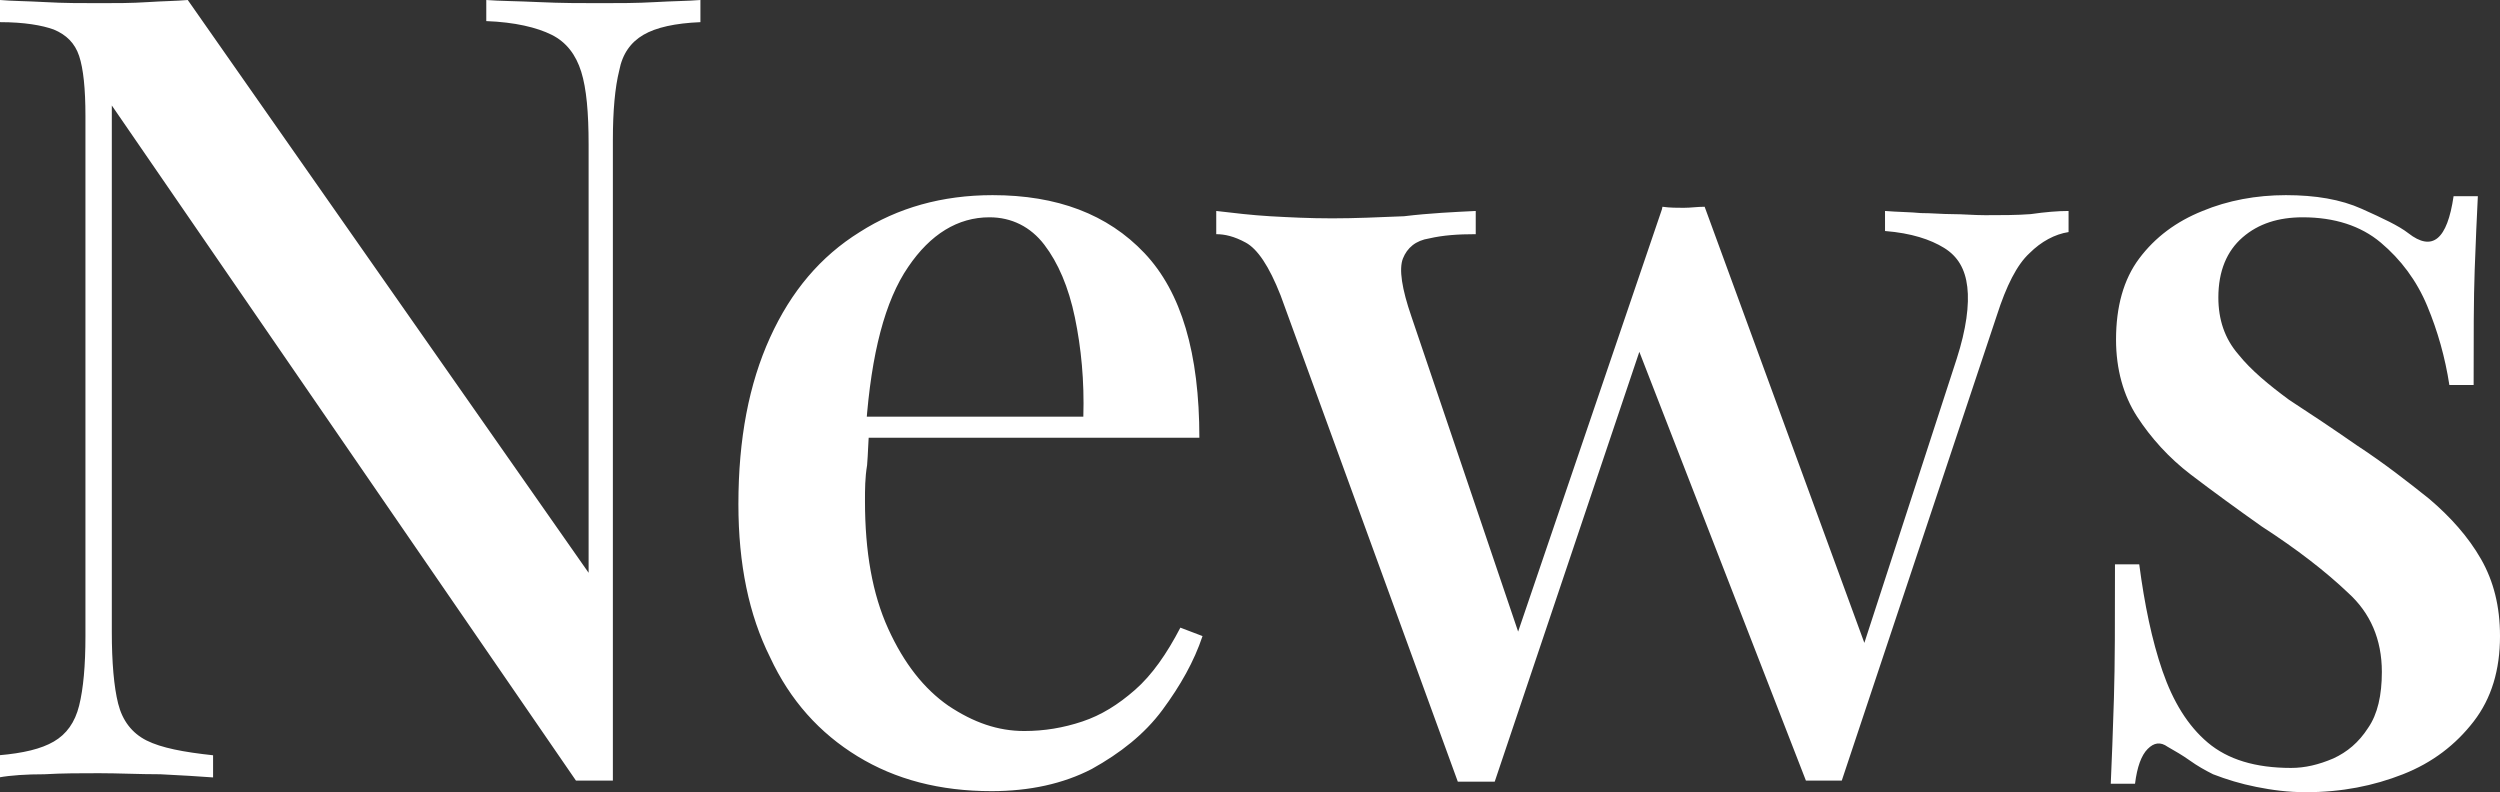 <svg version="1.1" xmlns="http://www.w3.org/2000/svg" xmlns:xlink="http://www.w3.org/1999/xlink" x="0px" y="0px" width="237px" height="75.1px" viewBox="0 0 237 75.1" xml:space="preserve"><rect x="0" y="0" width="237" height="75.1" fill="#333333" stroke="none"/><g><path fill="#fff" d="M66.4 0v2.1C64 2.2 62.2 2.6 61 3.3c-1.2.7-2 1.8-2.3 3.4-.4 1.6-.6 3.8-.6 6.6V74c-.6 0-1.1 0-1.7 0-.6 0-1.1 0-1.8 0L10.6 10v49.9c0 2.9.2 5.2.6 6.8.4 1.6 1.3 2.8 2.7 3.5 1.4.7 3.5 1.1 6.3 1.4v2.1c-1.3-.1-3-.2-5-.3-2 0-4-.1-5.8-.1-1.7 0-3.5 0-5.2.1-1.7 0-3.2.1-4.3.3v-2.1c2.3-.2 4-.6 5.2-1.3 1.2-.7 2-1.8 2.4-3.4.4-1.6.6-3.8.6-6.6V11c0-2.6-.2-4.5-.6-5.7-.4-1.2-1.2-2-2.4-2.5C4 2.4 2.3 2.1 0 2.1V0c1.1.1 2.5.1 4.3.2C6 .3 7.7.3 9.5.3c1.5 0 3 0 4.5-.1 1.5-.1 2.7-.1 3.8-.2l38 54.3V13.7c0-3-.2-5.3-.7-6.9-.5-1.6-1.4-2.8-2.8-3.5-1.4-.7-3.5-1.2-6.2-1.3V0c1.2.1 2.9.1 5 .2 2.1.1 4 .1 5.8.1 1.7 0 3.5 0 5.2-.1C63.8.1 65.2.1 66.4 0zM94.1 18.5c6.1 0 10.9 1.8 14.4 5.5 3.5 3.7 5.2 9.5 5.2 17.5H77.8l-.2-2h25.1c.1-3.4-.2-6.5-.8-9.4-.6-2.9-1.6-5.2-2.9-6.9-1.3-1.7-3.1-2.6-5.2-2.6-3 0-5.6 1.6-7.7 4.7-2.2 3.2-3.5 8.2-4 15.1l.3.5c-.1 1-.1 2-.2 3.2C82 45.3 82 46.4 82 47.5c0 4.8.7 8.8 2.2 12.1 1.5 3.3 3.4 5.7 5.7 7.3 2.4 1.6 4.7 2.4 7.2 2.4 1.9 0 3.7-.3 5.5-.9 1.8-.6 3.4-1.6 5-3 1.6-1.4 3-3.4 4.3-5.9l2.1.8c-.8 2.4-2.1 4.7-3.8 7-1.7 2.3-4 4.1-6.7 5.6-2.7 1.4-5.9 2.1-9.5 2.1-4.9 0-9.1-1.1-12.7-3.3-3.6-2.2-6.4-5.3-8.3-9.4C71 58.3 70 53.5 70 47.8c0-6.2 1-11.4 3-15.8 2-4.4 4.8-7.7 8.5-10C85.1 19.7 89.3 18.5 94.1 18.5zM139.9 20v2.2c-1.7 0-3.1.1-4.4.4-1.3.2-2.1.9-2.5 1.9-.4 1-.1 2.9.8 5.5l10.5 31-.9.4 14.2-41.7 2.1.9-18 53.5c-.6 0-1.1 0-1.7 0-.6 0-1.1 0-1.8 0L121.4 28c-1.1-2.8-2.2-4.4-3.3-5-1.1-.6-2-.8-2.8-.8V20c1.7.2 3.4.4 5.1.5 1.8.1 3.7.2 5.9.2 2.1 0 4.4-.1 6.8-.2C135.6 20.2 137.9 20.1 139.9 20zM196.1 20V22c-1.3.2-2.6.9-3.7 2-1.2 1.1-2.2 3.1-3.1 5.9L174.6 74c-.6 0-1.1 0-1.7 0-.6 0-1.2 0-1.7 0L155 32.3l2.6-12.7c.7.1 1.4.1 2 .1.7 0 1.3-.1 2-.1l15.6 42.6-.9.1 9.2-28.3c.9-2.8 1.2-5.1 1-6.8-.2-1.7-.9-2.9-2.2-3.7s-3.1-1.4-5.6-1.6V20c1.2.1 2.4.1 3.4.2 1 0 2 .1 3 .1 1 0 2 .1 3.1.1 1.5 0 3 0 4.3-.1C193.9 20.1 195.1 20 196.1 20zM216.7 18.5c2.8 0 5.2.4 7.2 1.3 2 .9 3.5 1.6 4.4 2.3 2.3 1.8 3.7.6 4.3-3.5h2.3c-.1 1.9-.2 4.3-.3 7-.1 2.7-.1 6.4-.1 10.9h-2.3c-.4-2.6-1.1-5.1-2.1-7.5-1-2.4-2.5-4.4-4.4-6-1.9-1.6-4.4-2.4-7.4-2.4-2.3 0-4.2.6-5.7 1.9-1.5 1.3-2.3 3.2-2.3 5.7 0 2.1.6 3.9 1.9 5.4 1.2 1.5 2.9 2.9 4.8 4.3 2 1.3 4.1 2.7 6.4 4.3 2.6 1.7 4.9 3.5 6.9 5.1 2 1.7 3.7 3.6 4.9 5.7 1.2 2.1 1.8 4.5 1.8 7.3 0 3.2-.8 5.9-2.5 8.1-1.7 2.2-3.9 3.9-6.7 5-2.8 1.1-5.8 1.7-9.2 1.7-1.7 0-3.2-.2-4.7-.5s-2.8-.7-4.1-1.2c-.8-.4-1.5-.8-2.2-1.3-.7-.5-1.4-.9-2.1-1.3-.7-.5-1.3-.4-1.9.2-.6.6-1 1.7-1.2 3.3h-2.3c.1-2.2.2-4.9.3-8.1.1-3.2.1-7.4.1-12.7h2.3c.5 3.8 1.2 7.2 2.2 10.1 1 2.9 2.4 5.2 4.3 6.8 1.9 1.6 4.5 2.4 7.9 2.4 1.3 0 2.6-.3 4-.9 1.3-.6 2.4-1.5 3.3-2.9.9-1.3 1.3-3.1 1.3-5.3 0-3.1-1.1-5.6-3.2-7.5-2.1-2-4.8-4.1-8.2-6.3-2.4-1.7-4.6-3.3-6.7-4.9-2.1-1.6-3.8-3.5-5.1-5.5-1.3-2-2-4.5-2-7.3 0-3.1.7-5.7 2.2-7.7 1.5-2 3.5-3.5 6-4.5C211.2 19 213.9 18.5 216.7 18.5z"/></g></svg>